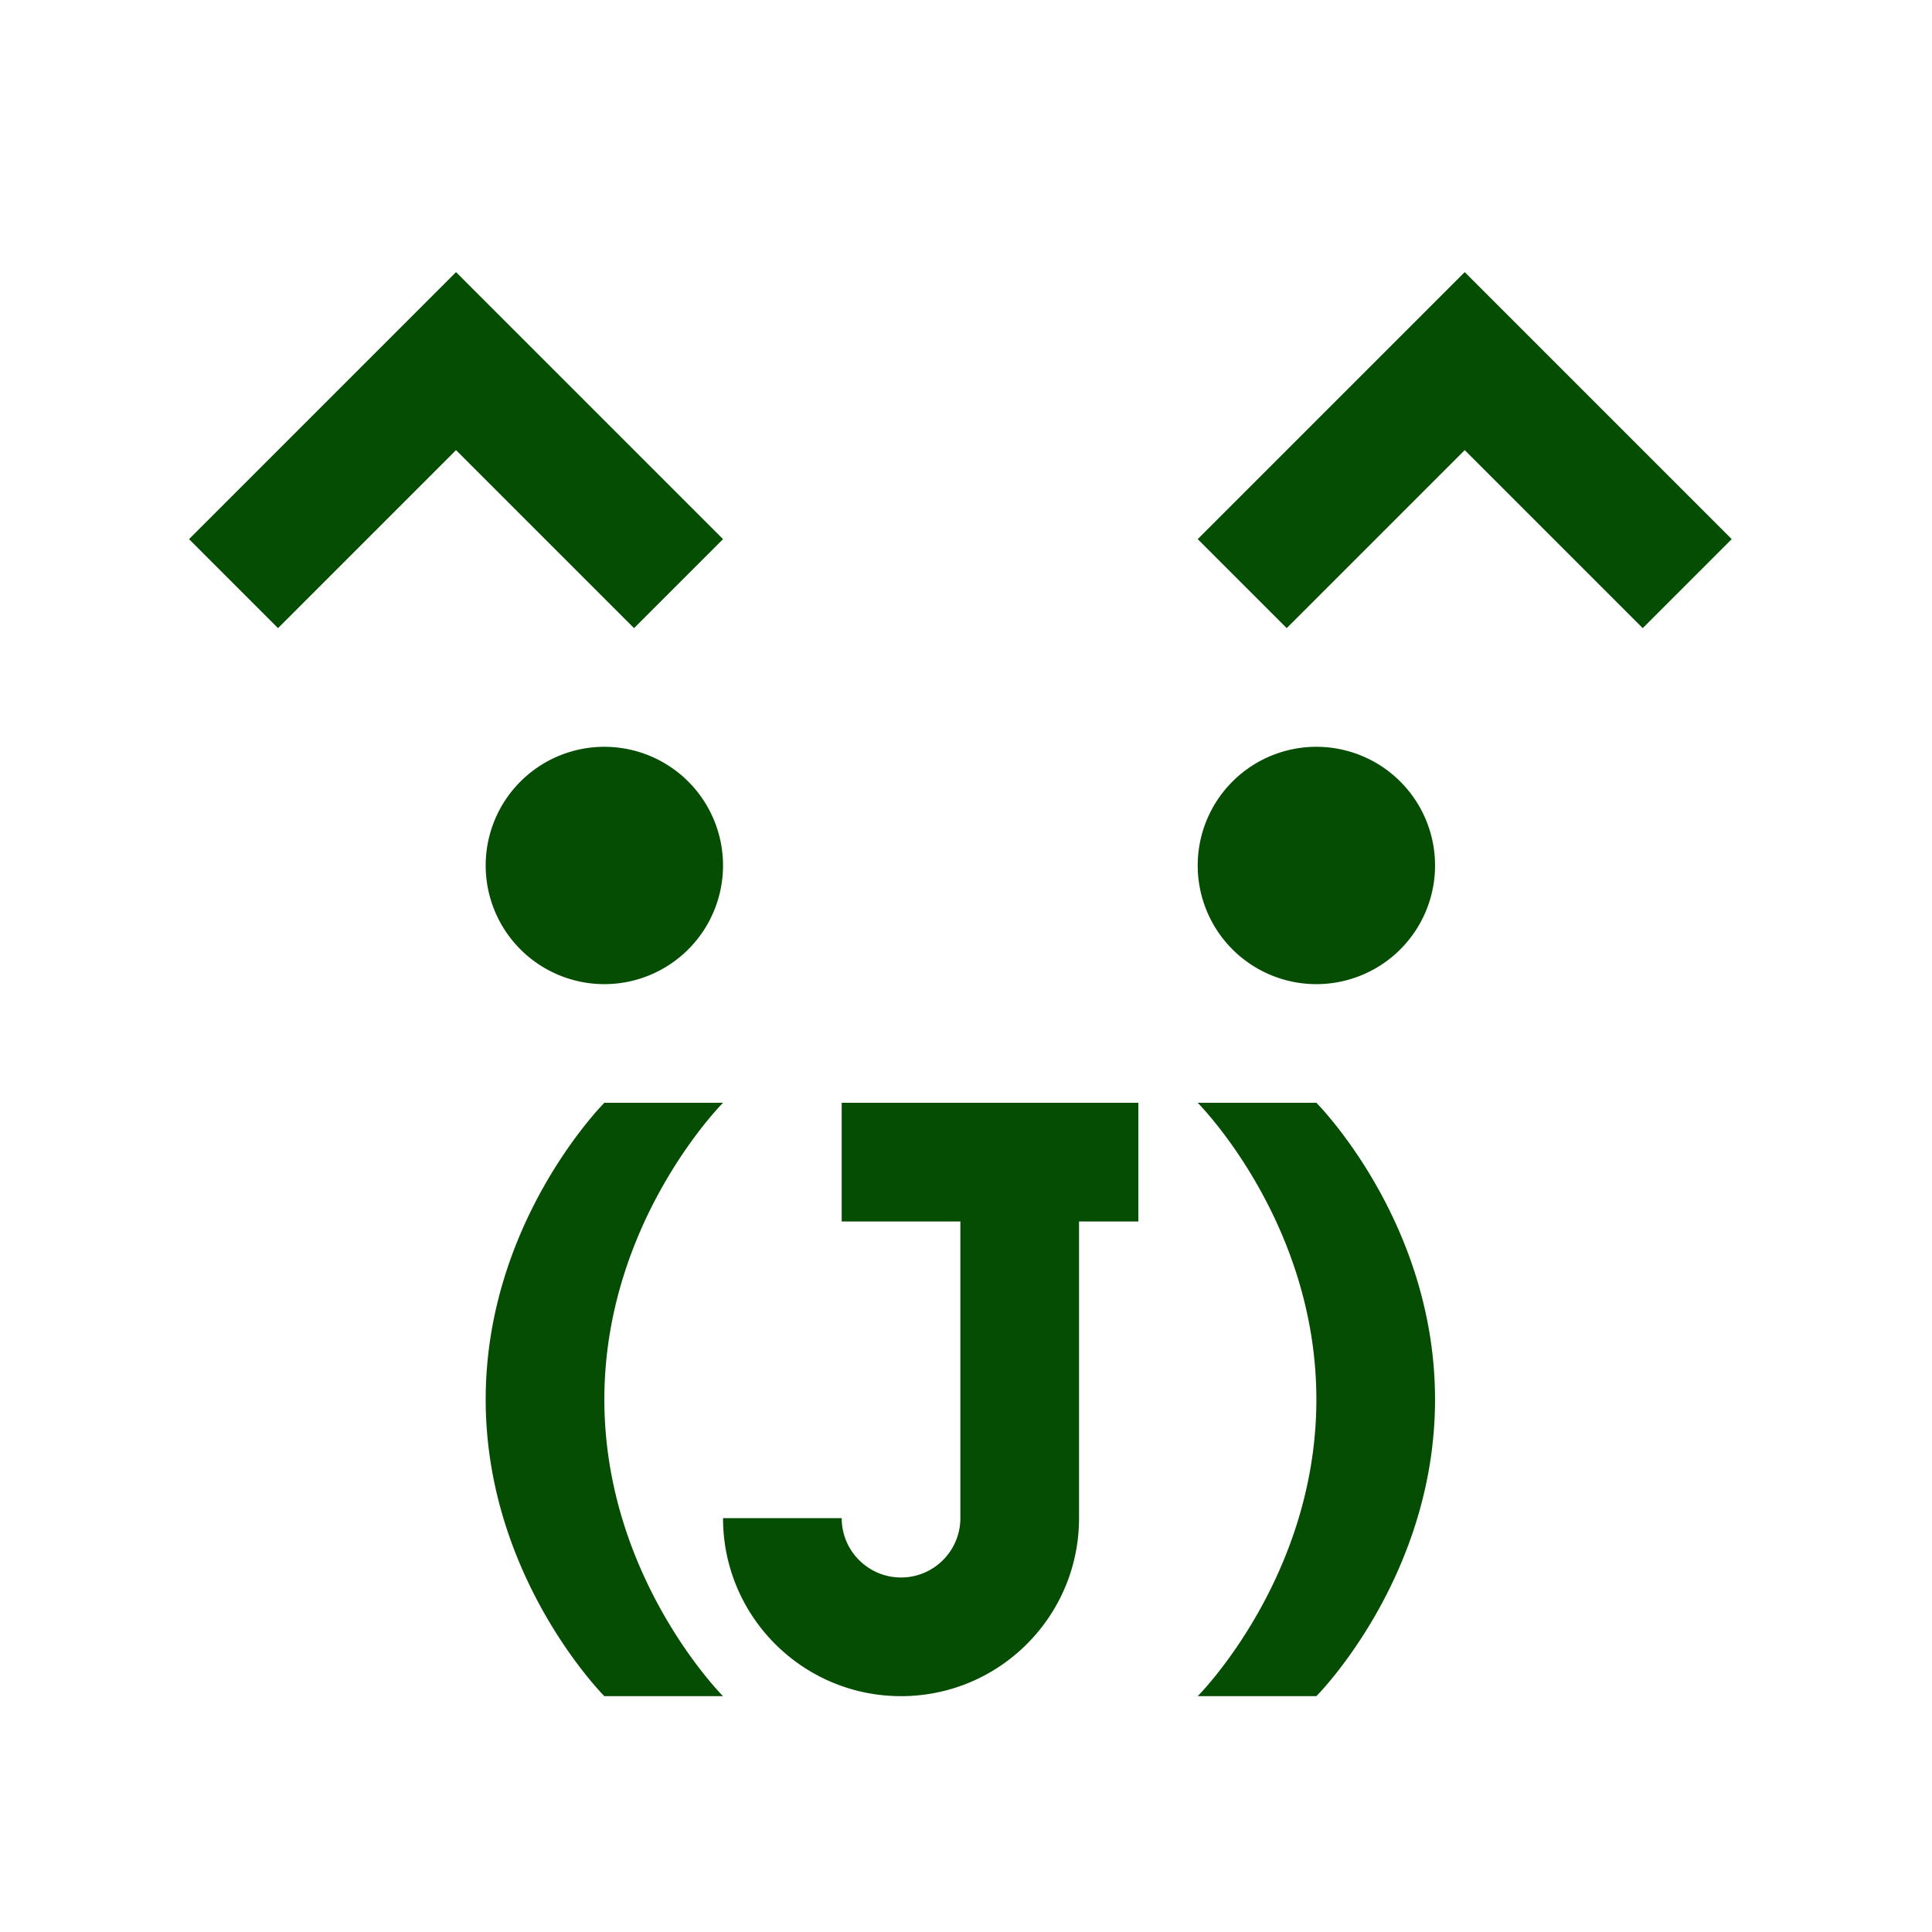 <?xml version="1.0" encoding="UTF-8" standalone="no"?>
<svg
   xmlns:dc="http://purl.org/dc/elements/1.1/"
   xmlns:cc="http://creativecommons.org/ns#"
   xmlns:rdf="http://www.w3.org/1999/02/22-rdf-syntax-ns#"
   xmlns:svg="http://www.w3.org/2000/svg"
   xmlns="http://www.w3.org/2000/svg"
   xmlns:sodipodi="http://sodipodi.sourceforge.net/DTD/sodipodi-0.dtd"
   xmlns:inkscape="http://www.inkscape.org/namespaces/inkscape"
   sodipodi:docname="mutt.svg"
   inkscape:version="0.91 r13725"
   id="svg2"
   version="1.1"
   width="512"
   viewBox="0 0 512 512"
   height="512">
  <defs
     id="defs17" />
  <sodipodi:namedview
     inkscape:current-layer="svg2"
     inkscape:window-maximized="1"
     inkscape:window-y="0"
     inkscape:window-x="0"
     inkscape:cy="434.39605"
     inkscape:cx="467.68916"
     inkscape:zoom="1.2509479"
     showgrid="false"
     id="namedview15"
     inkscape:window-height="1022"
     inkscape:window-width="1920"
     inkscape:pageshadow="2"
     inkscape:pageopacity="0"
     guidetolerance="10"
     gridtolerance="10"
     objecttolerance="10"
     borderopacity="1"
     bordercolor="#666666"
     pagecolor="#ffffff" />
  <path
     inkscape:connector-curvature="0"
     d="m 120.85,72.114 -70.76,70.76 23.587,23.587 47.173,-47.173 47.173,47.173 23.587,-23.587 -70.76,-70.76 z m 267.315,0 -70.76,70.76 23.587,23.587 47.173,-47.173 47.173,47.173 23.587,-23.587 -70.76,-70.76 z M 160.161,197.909 a 31.449,31.449 0 0 0 -31.449,31.449 31.449,31.449 0 0 0 31.449,31.449 31.449,31.449 0 0 0 31.449,-31.449 31.449,31.449 0 0 0 -31.449,-31.449 z m 188.693,0 a 31.449,31.449 0 0 0 -31.449,31.449 31.449,31.449 0 0 0 31.449,31.449 31.449,31.449 0 0 0 31.449,-31.449 31.449,31.449 0 0 0 -31.449,-31.449 z m -188.693,94.346 c 0,0 -31.449,31.449 -31.449,78.622 0,47.173 31.449,78.622 31.449,78.622 l 31.449,0 c 0,0 -31.449,-31.449 -31.449,-78.622 0,-47.173 31.449,-78.622 31.449,-78.622 l -31.449,0 z m 62.898,0 0,31.449 31.449,0 0,78.622 c 0,8.68 -7.045,15.724 -15.724,15.724 -8.68,0 -15.724,-7.045 -15.724,-15.724 l -31.449,0 c 0,26.055 21.118,47.173 47.173,47.173 26.055,0 47.173,-21.118 47.173,-47.173 l 0,-78.622 15.724,0 0,-31.449 -78.622,0 z m 94.346,0 c 0,0 31.449,31.449 31.449,78.622 0,47.173 -31.449,78.622 -31.449,78.622 l 31.449,0 c 0,0 31.449,-31.449 31.449,-78.622 0,-47.173 -31.449,-78.622 -31.449,-78.622 l -31.449,0 z"
     style="opacity:1;fill:#054D03;fill-opacity:1;stroke:none"
     id="path27" />
</svg>
